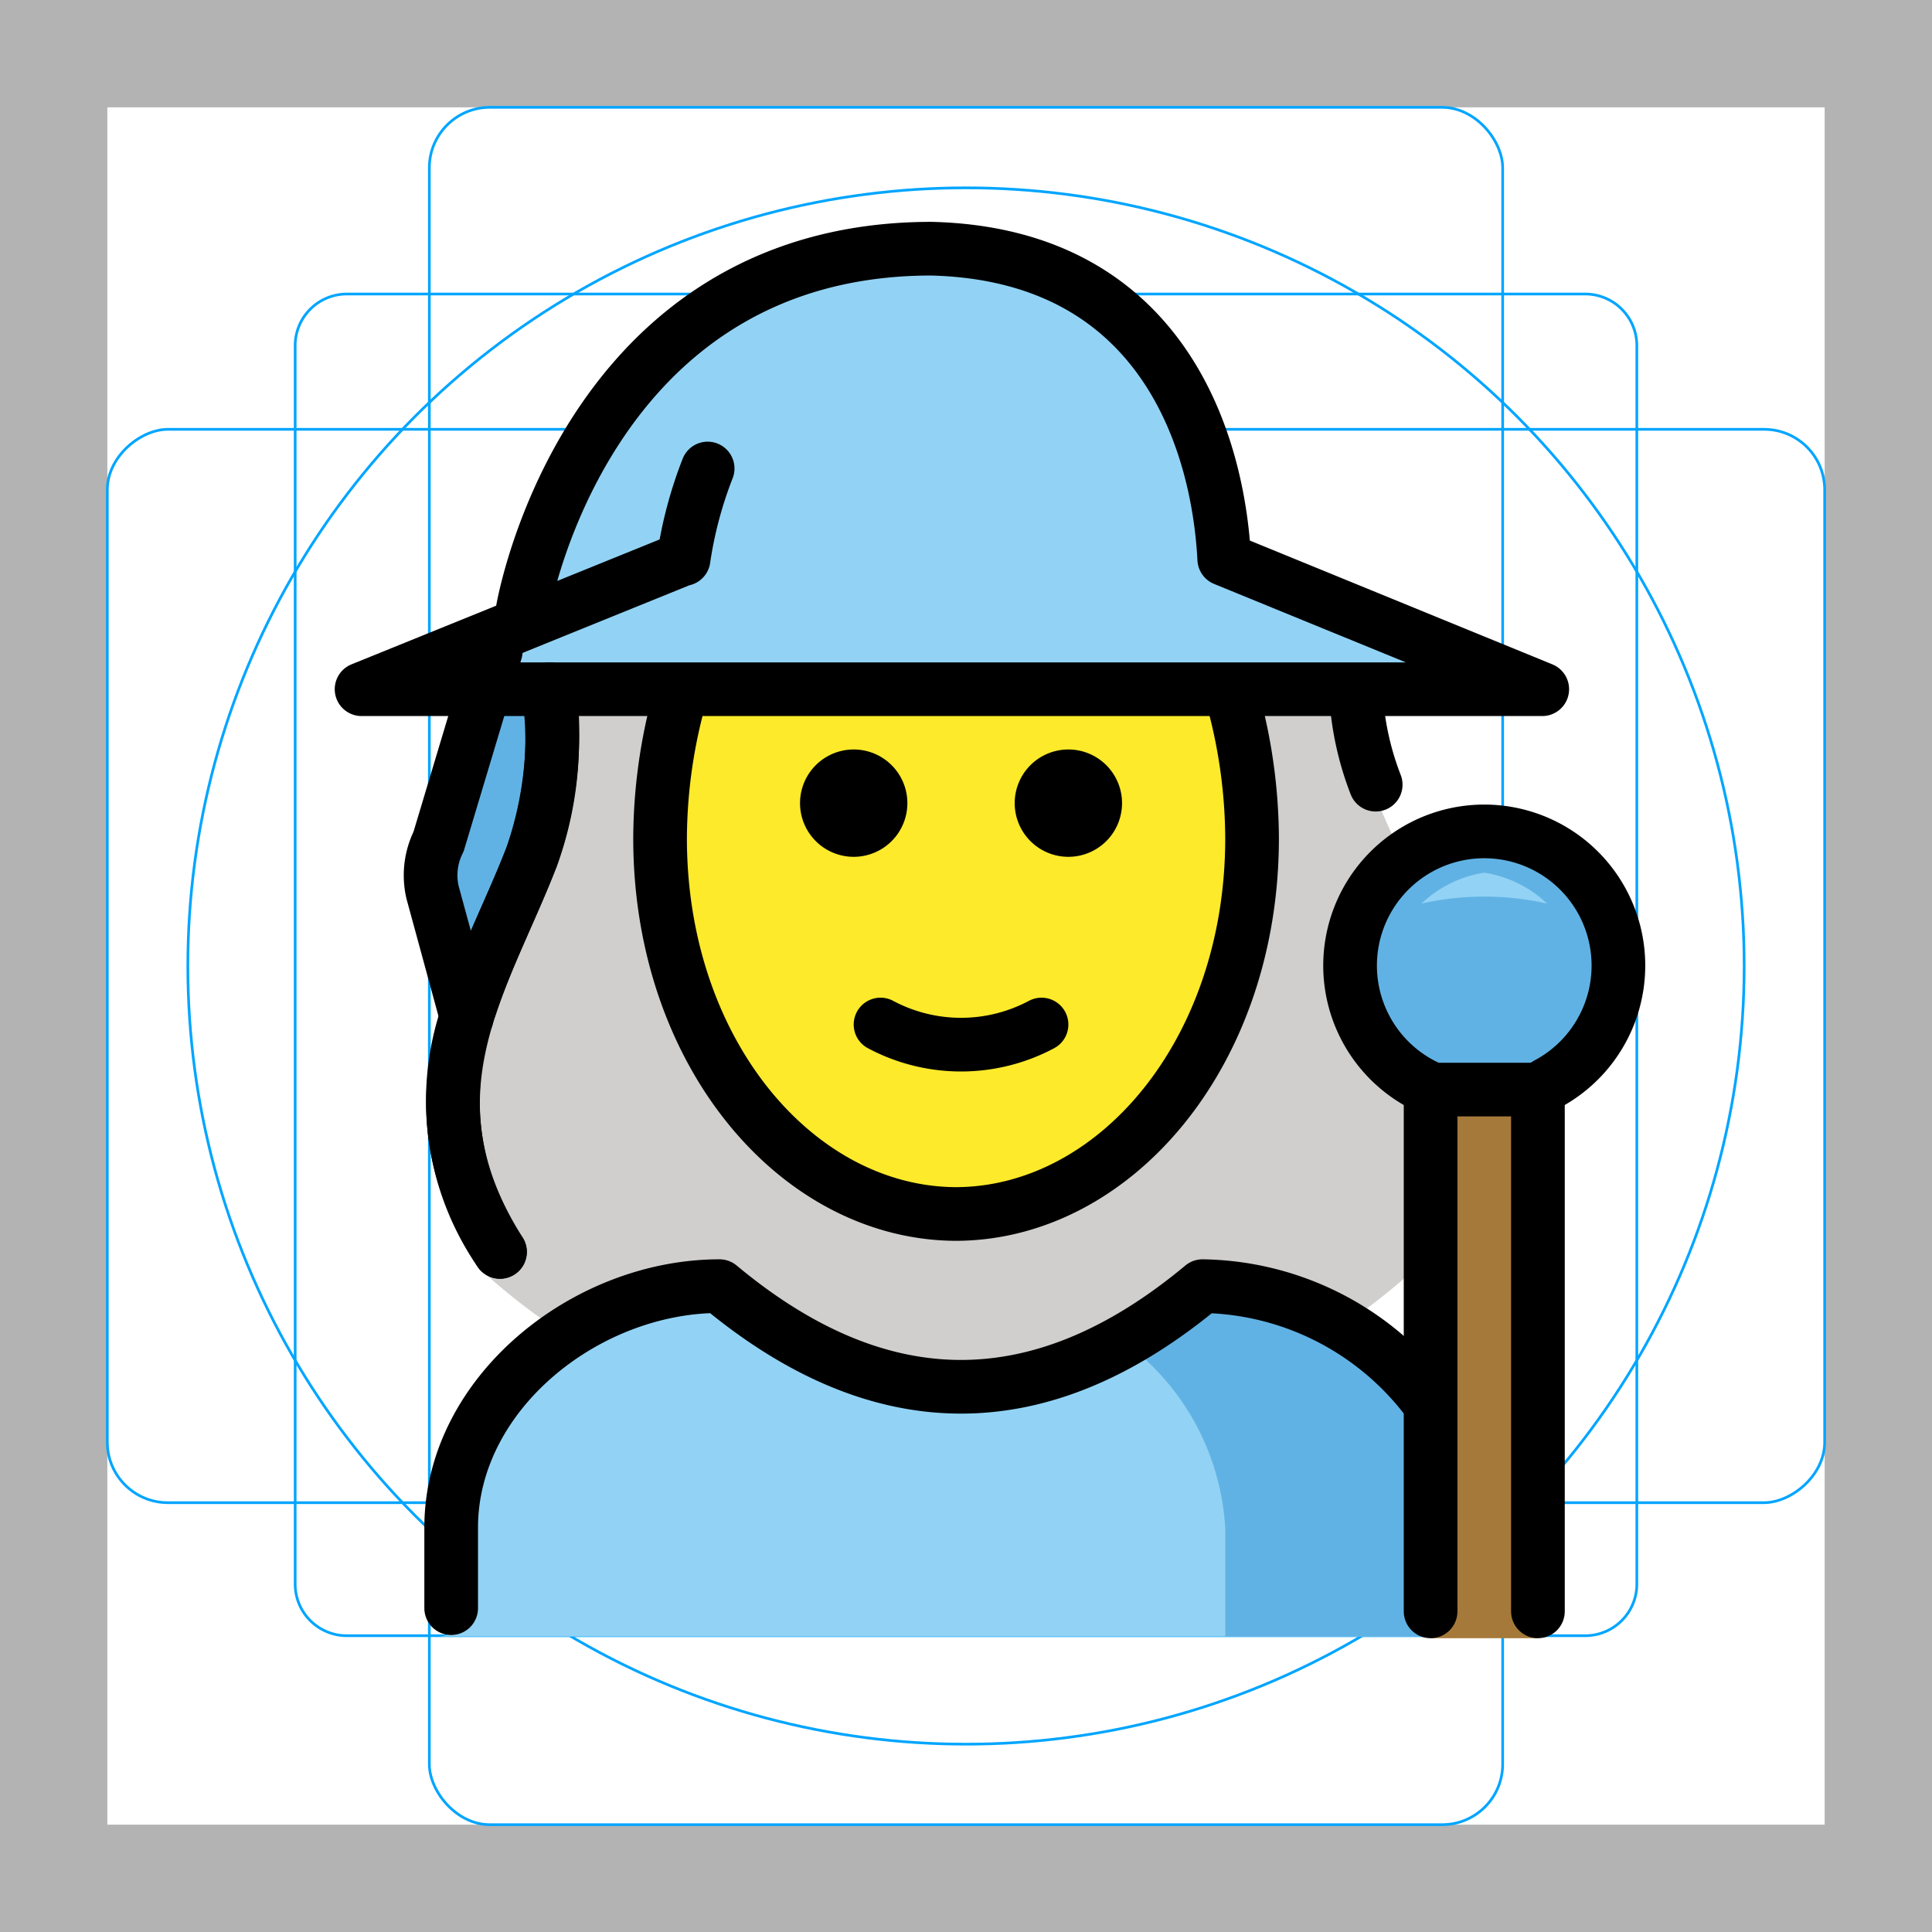 <svg id="emoji" xmlns="http://www.w3.org/2000/svg" viewBox="0 0 72 72">
  <g id="grid">
    <path d="M68,4V68H4V4H68m4-4H0V72H72V0Z" fill="#b3b3b3"/>
    <path d="M12.923,10.958H59.077A1.923,1.923,0,0,1,61,12.881V59.035a1.923,1.923,0,0,1-1.923,1.923H12.923A1.923,1.923,0,0,1,11,59.035V12.881A1.923,1.923,0,0,1,12.923,10.958Z" fill="none" stroke="#00a5ff" stroke-miterlimit="10" stroke-width="0.1"/>
    <rect x="16" y="4" width="40" height="64" rx="2.254" ry="2.254" fill="none" stroke="#00a5ff" stroke-miterlimit="10" stroke-width="0.1"/>
    <rect x="16" y="4" width="40" height="64" rx="2.254" ry="2.254" transform="translate(72) rotate(90)" fill="none" stroke="#00a5ff" stroke-miterlimit="10" stroke-width="0.1"/>
    <circle cx="36" cy="36" r="29" fill="none" stroke="#00a5ff" stroke-miterlimit="10" stroke-width="0.1"/>
  </g>
  <g id="hair">
    <g id="hair-2">
      <path d="M41.566,13.561c-.093-.1-2.408-2.655-7.243-2.655-6.2,0-11.441,3.382-12.743,8.226a18.518,18.518,0,0,0-.565,6.176,13.317,13.317,0,0,1-.761,5.961,6.803,6.803,0,0,1-1.119,2.088c-3.772,4.42-.975,14.303-1.167,14.01a24.047,24.047,0,0,0,3.633,2.719,10.465,10.465,0,0,1,5.361-2.09c6.209,5.013,12.495,5.013,18.7,0a8.343,8.343,0,0,1,4.209,1.514,22.784,22.784,0,0,0,2.972-2.33c1.188-.715,3.125-8.282.392-13.025a23.732,23.732,0,0,1-1.157-2.633A27.005,27.005,0,0,1,50.63,27.879c-.6-2.068-.132-2.467-.667-3.728a6.343,6.343,0,0,0-2.745-2.934" fill="#d0cfce"/>
    </g>
  </g>
  <g id="skin">
    <path d="M45.611,25.793a17.298,17.298,0,0,1,.864,5.45c0,7.732-4.925,14-11,14s-11-6.268-11-14a17.303,17.303,0,0,1,.853-5.414" fill="#fcea2b"/>
  </g>
  <g id="color">
    <path d="M55.315,60.988a1,1,0,0,1-1-1v-3c0-4.451-4.5-8.811-8.651-8.992-6.205,5.013-12.491,5.013-18.7,0-4.156.183-9.652,4.541-9.652,8.992v3a.999.999,0,0,1-1,1" fill="#92d3f5"/>
    <path d="M54.315,59.988v-3c0-4.451-4.5-8.811-8.651-8.992a19.674,19.674,0,0,1-3.449,2.264,9.266,9.266,0,0,1,3.448,6.729v4h9.652A1,1,0,0,1,54.315,59.988Z" fill="#61b2e4"/>
    <path d="M24.39,25.686h33.085l-11.851-4.85C45.406,16.584,43.734,9.486,35.053,9.268c-11.953,0-14.578,11-14.578,11l-.997,1.993-.621,1.242-5.382,2.182h4.461" fill="#92d3f5"/>
    <path d="M18.873,31.933c-.72,1.87-1.66,3.68-2.28,5.55l-1.15-4.23a2.872,2.872,0,0,1,.23-1.89l1.59-5.68h2.29A13.976,13.976,0,0,1,18.873,31.933Z" fill="#61b2e4"/>
    <path d="M53.368,40.46a5,5,0,1,1,4.287-.188" fill="#61b2e4"/>
    <path d="M55.315,32.523a4.381,4.381,0,0,0-2.34,1.15,10.66,10.66,0,0,1,4.68,0A4.382,4.382,0,0,0,55.315,32.523Z" fill="#92d3f5"/>
    <polyline points="57.314 61.051 57.314 40.345 53.314 40.345 53.314 61.051" fill="#a57939"/>
  </g>
  <g id="line">
    <g>
      <path d="M25.239,26.331a19.87,19.87,0,0,0-.64,4.911c0,8,5.127,14,11.063,14h-.064c5.936,0,11.063-6,11.063-14a19.878,19.878,0,0,0-.669-5.02" fill="none" stroke="#000" stroke-linejoin="round" stroke-width="2"/>
      <path d="M16.814,59.931v-3c0-4.994,5.008-9,10-9q9,7.5,18,0a10.696,10.696,0,0,1,8.271,4.109" fill="none" stroke="#000" stroke-linecap="round" stroke-linejoin="round" stroke-width="2"/>
      <path d="M41.815,29.931a2,2,0,1,1-2-2,2,2,0,0,1,2,2"/>
      <path d="M33.815,29.931a2,2,0,1,1-2-2,2,2,0,0,1,2,2"/>
      <path d="M32.815,38.181a6.375,6.375,0,0,0,6,0" fill="none" stroke="#000" stroke-linecap="round" stroke-linejoin="round" stroke-width="2"/>
      <path d="M53.368,40.59a5,5,0,1,1,4.287-.188" fill="none" stroke="#000" stroke-linecap="round" stroke-linejoin="round" stroke-width="2"/>
      <polyline points="57.314 60.051 57.314 40.605 53.314 40.605 53.314 60.051" fill="none" stroke="#000" stroke-linecap="round" stroke-linejoin="round" stroke-width="2"/>
      <path d="M18.475,24.268l-2.131,7.096a2.811,2.811,0,0,0-.225,1.889l1.273,4.67" fill="none" stroke="#000" stroke-linecap="round" stroke-linejoin="round" stroke-width="2"/>
      <path d="M26.372,17.46a15.375,15.375,0,0,0-.897,3.375H25.44l-11.965,4.85h44l-11.851-4.85c-.218-4.251-2.23-11.349-10.911-11.567-12.97,0-15.235,13.47-15.235,13.47" fill="none" stroke="#000" stroke-linecap="round" stroke-linejoin="round" stroke-width="2"/>
      <path d="M50.531,25.828a11.086,11.086,0,0,0,.737,3.414" fill="none" stroke="#000" stroke-linecap="round" stroke-linejoin="round" stroke-width="2"/>
      <path d="M20.49,25.683a13.976,13.976,0,0,1-.68,6.25c-.72,1.87-1.66,3.68-2.28,5.55a9.91,9.91,0,0,0,1.1,9.17" fill="none" stroke="#000" stroke-linecap="round" stroke-linejoin="round" stroke-width="2"/>
      <path d="M18.635,46.656c-3.723-5.856-.628-10.08,1.18-14.725a12.681,12.681,0,0,0,.688-5.707" fill="none" stroke="#000" stroke-linecap="round" stroke-linejoin="round" stroke-width="2"/>
    </g>
  </g>
</svg>
